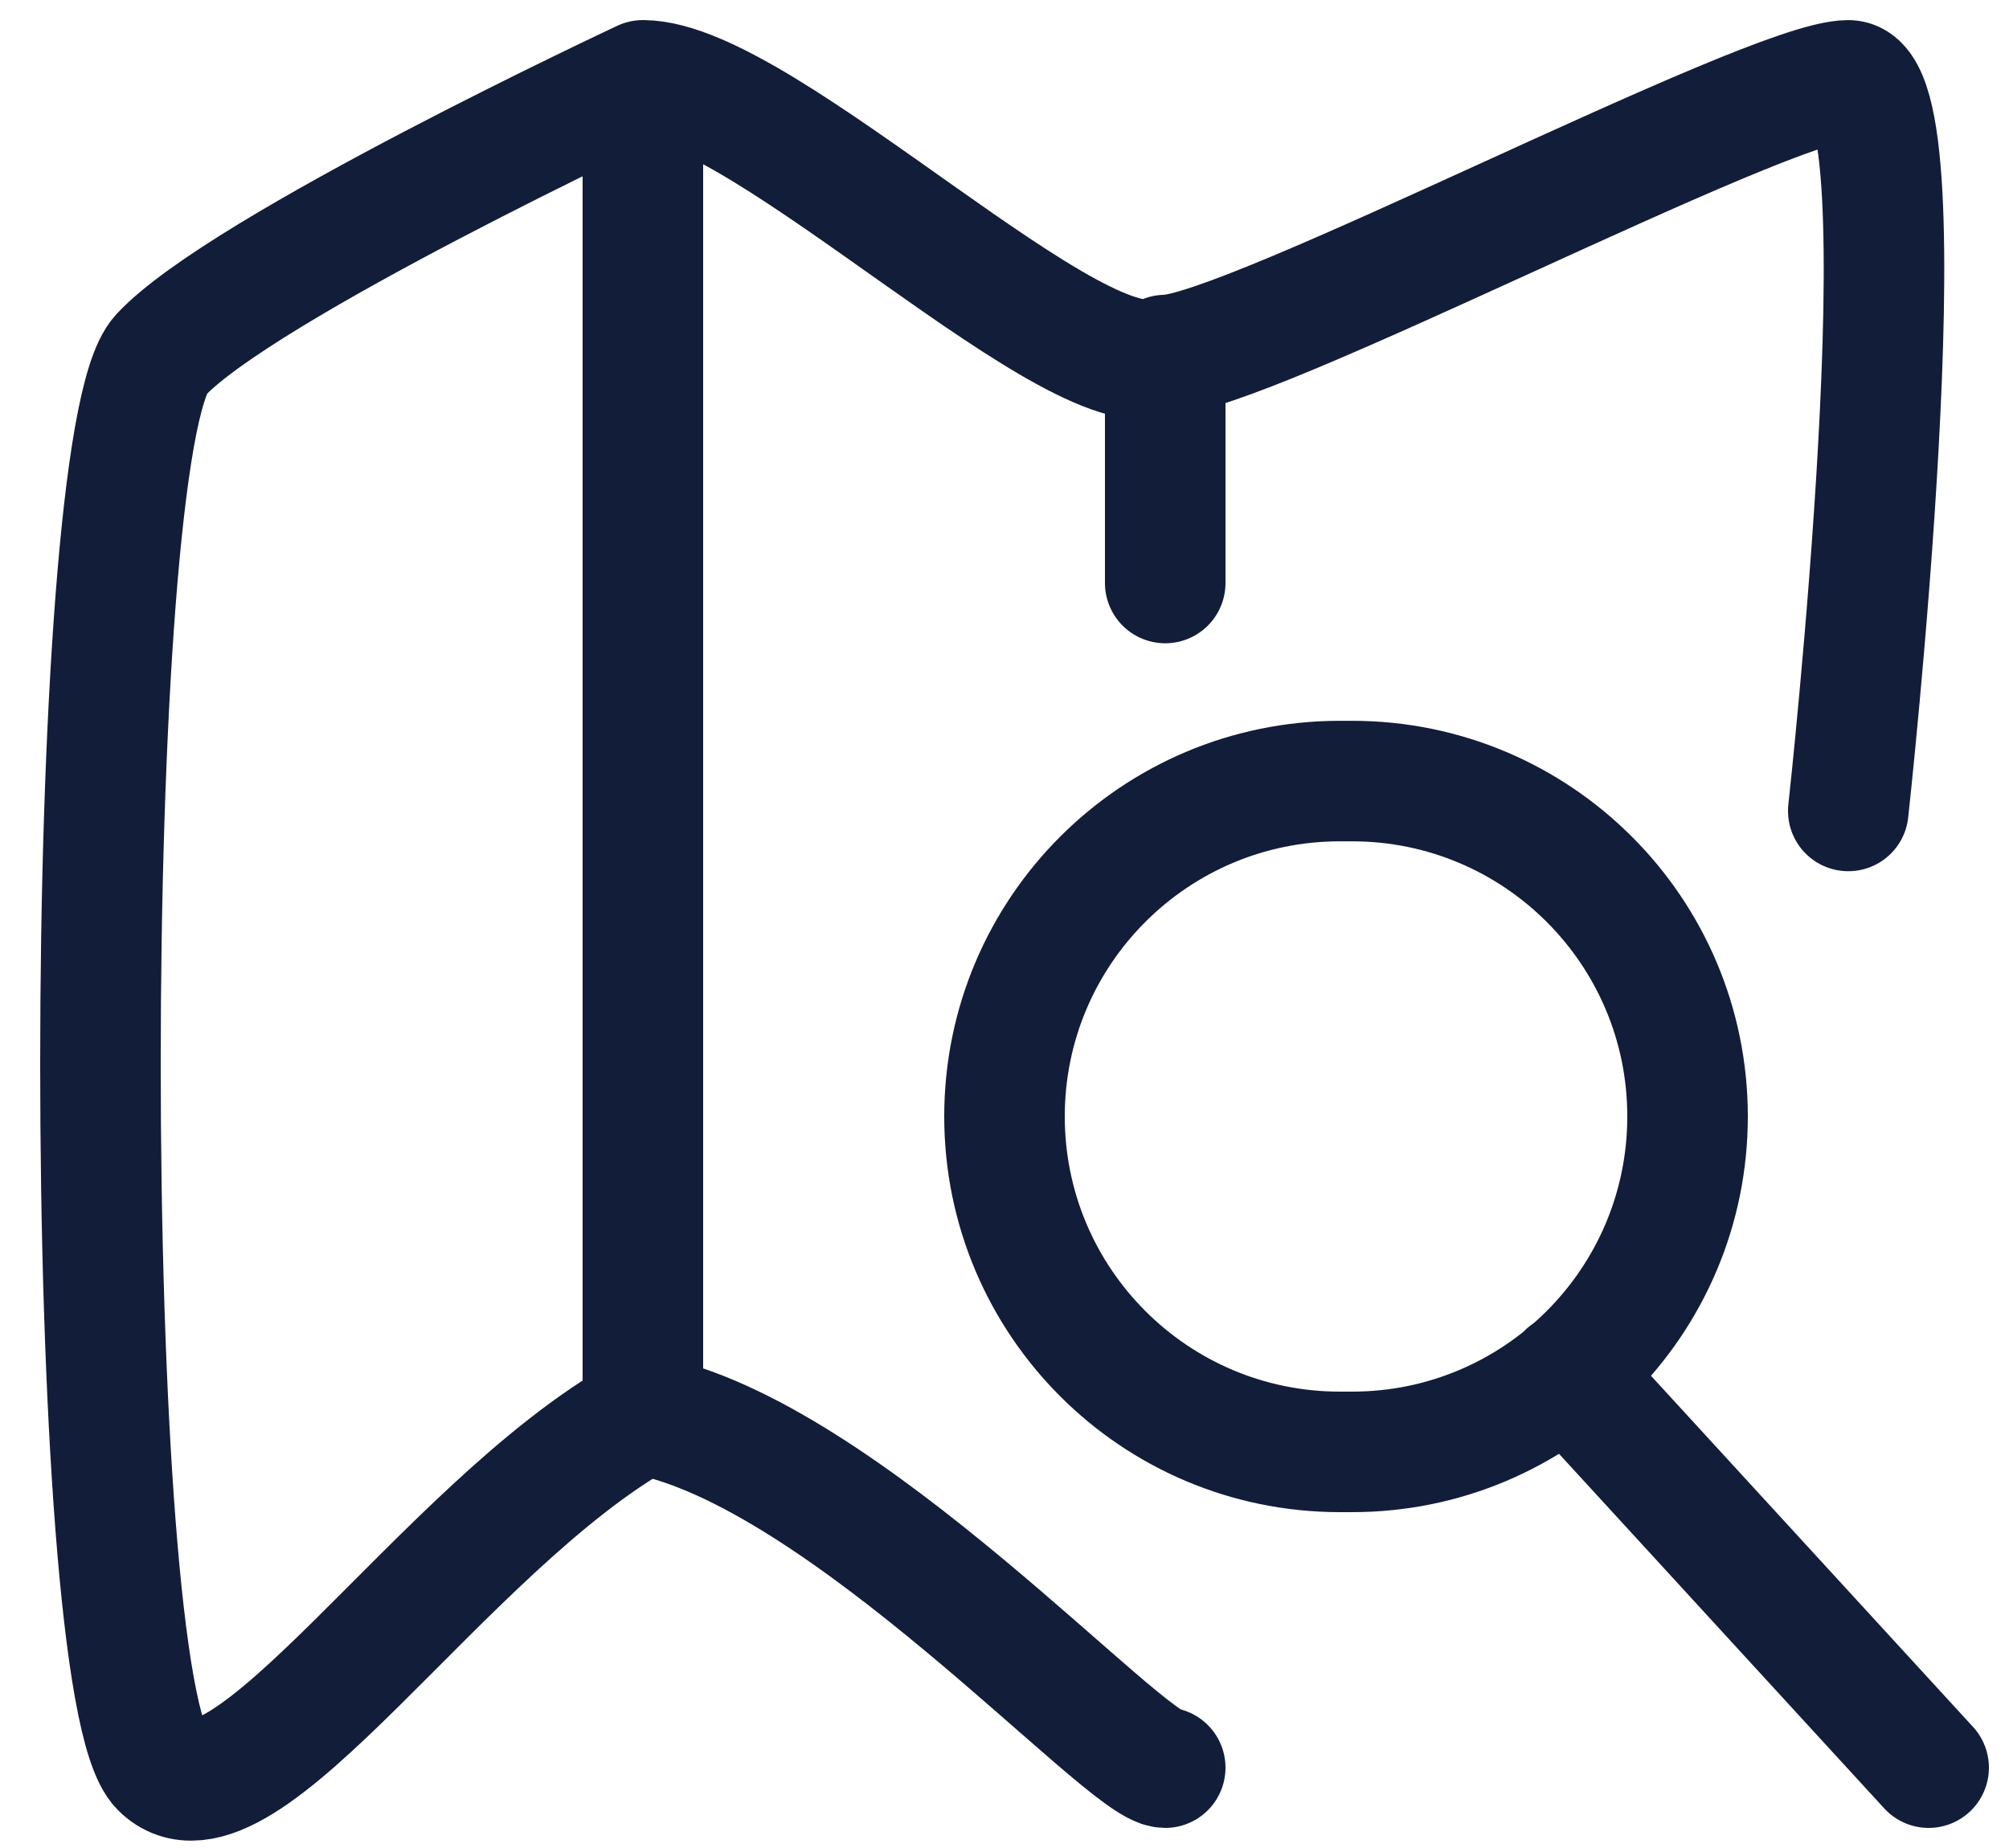 <svg width="25" height="23" viewBox="0 0 25 23" fill="none" xmlns="http://www.w3.org/2000/svg">
<path d="M8 1C8 1 3 3.337 2 4.419C1 5.5 1 21 2 22C3 23 5.5 19 8 17.605M8 1C9.5 1 13.5 5 14.5 4.419M8 1C8 7.485 8 17.605 8 17.605M14.5 4.419C15.5 4.419 22 1 23 1C24 1 23 10.093 23 10.093M14.5 4.419C14.5 5.527 14.5 7.256 14.5 7.256M8 17.605C10.5 18.07 14 22 14.5 22M19.5 17.093L24 22M21 13.895V13.895C21 11.59 19.131 9.721 16.826 9.721H16.674C14.369 9.721 12.5 11.59 12.5 13.895V13.895C12.5 16.201 14.369 18.07 16.674 18.07H16.826C19.131 18.07 21 16.201 21 13.895Z" stroke="#121D39" stroke-width="1.5" stroke-linecap="round"/>
</svg>
